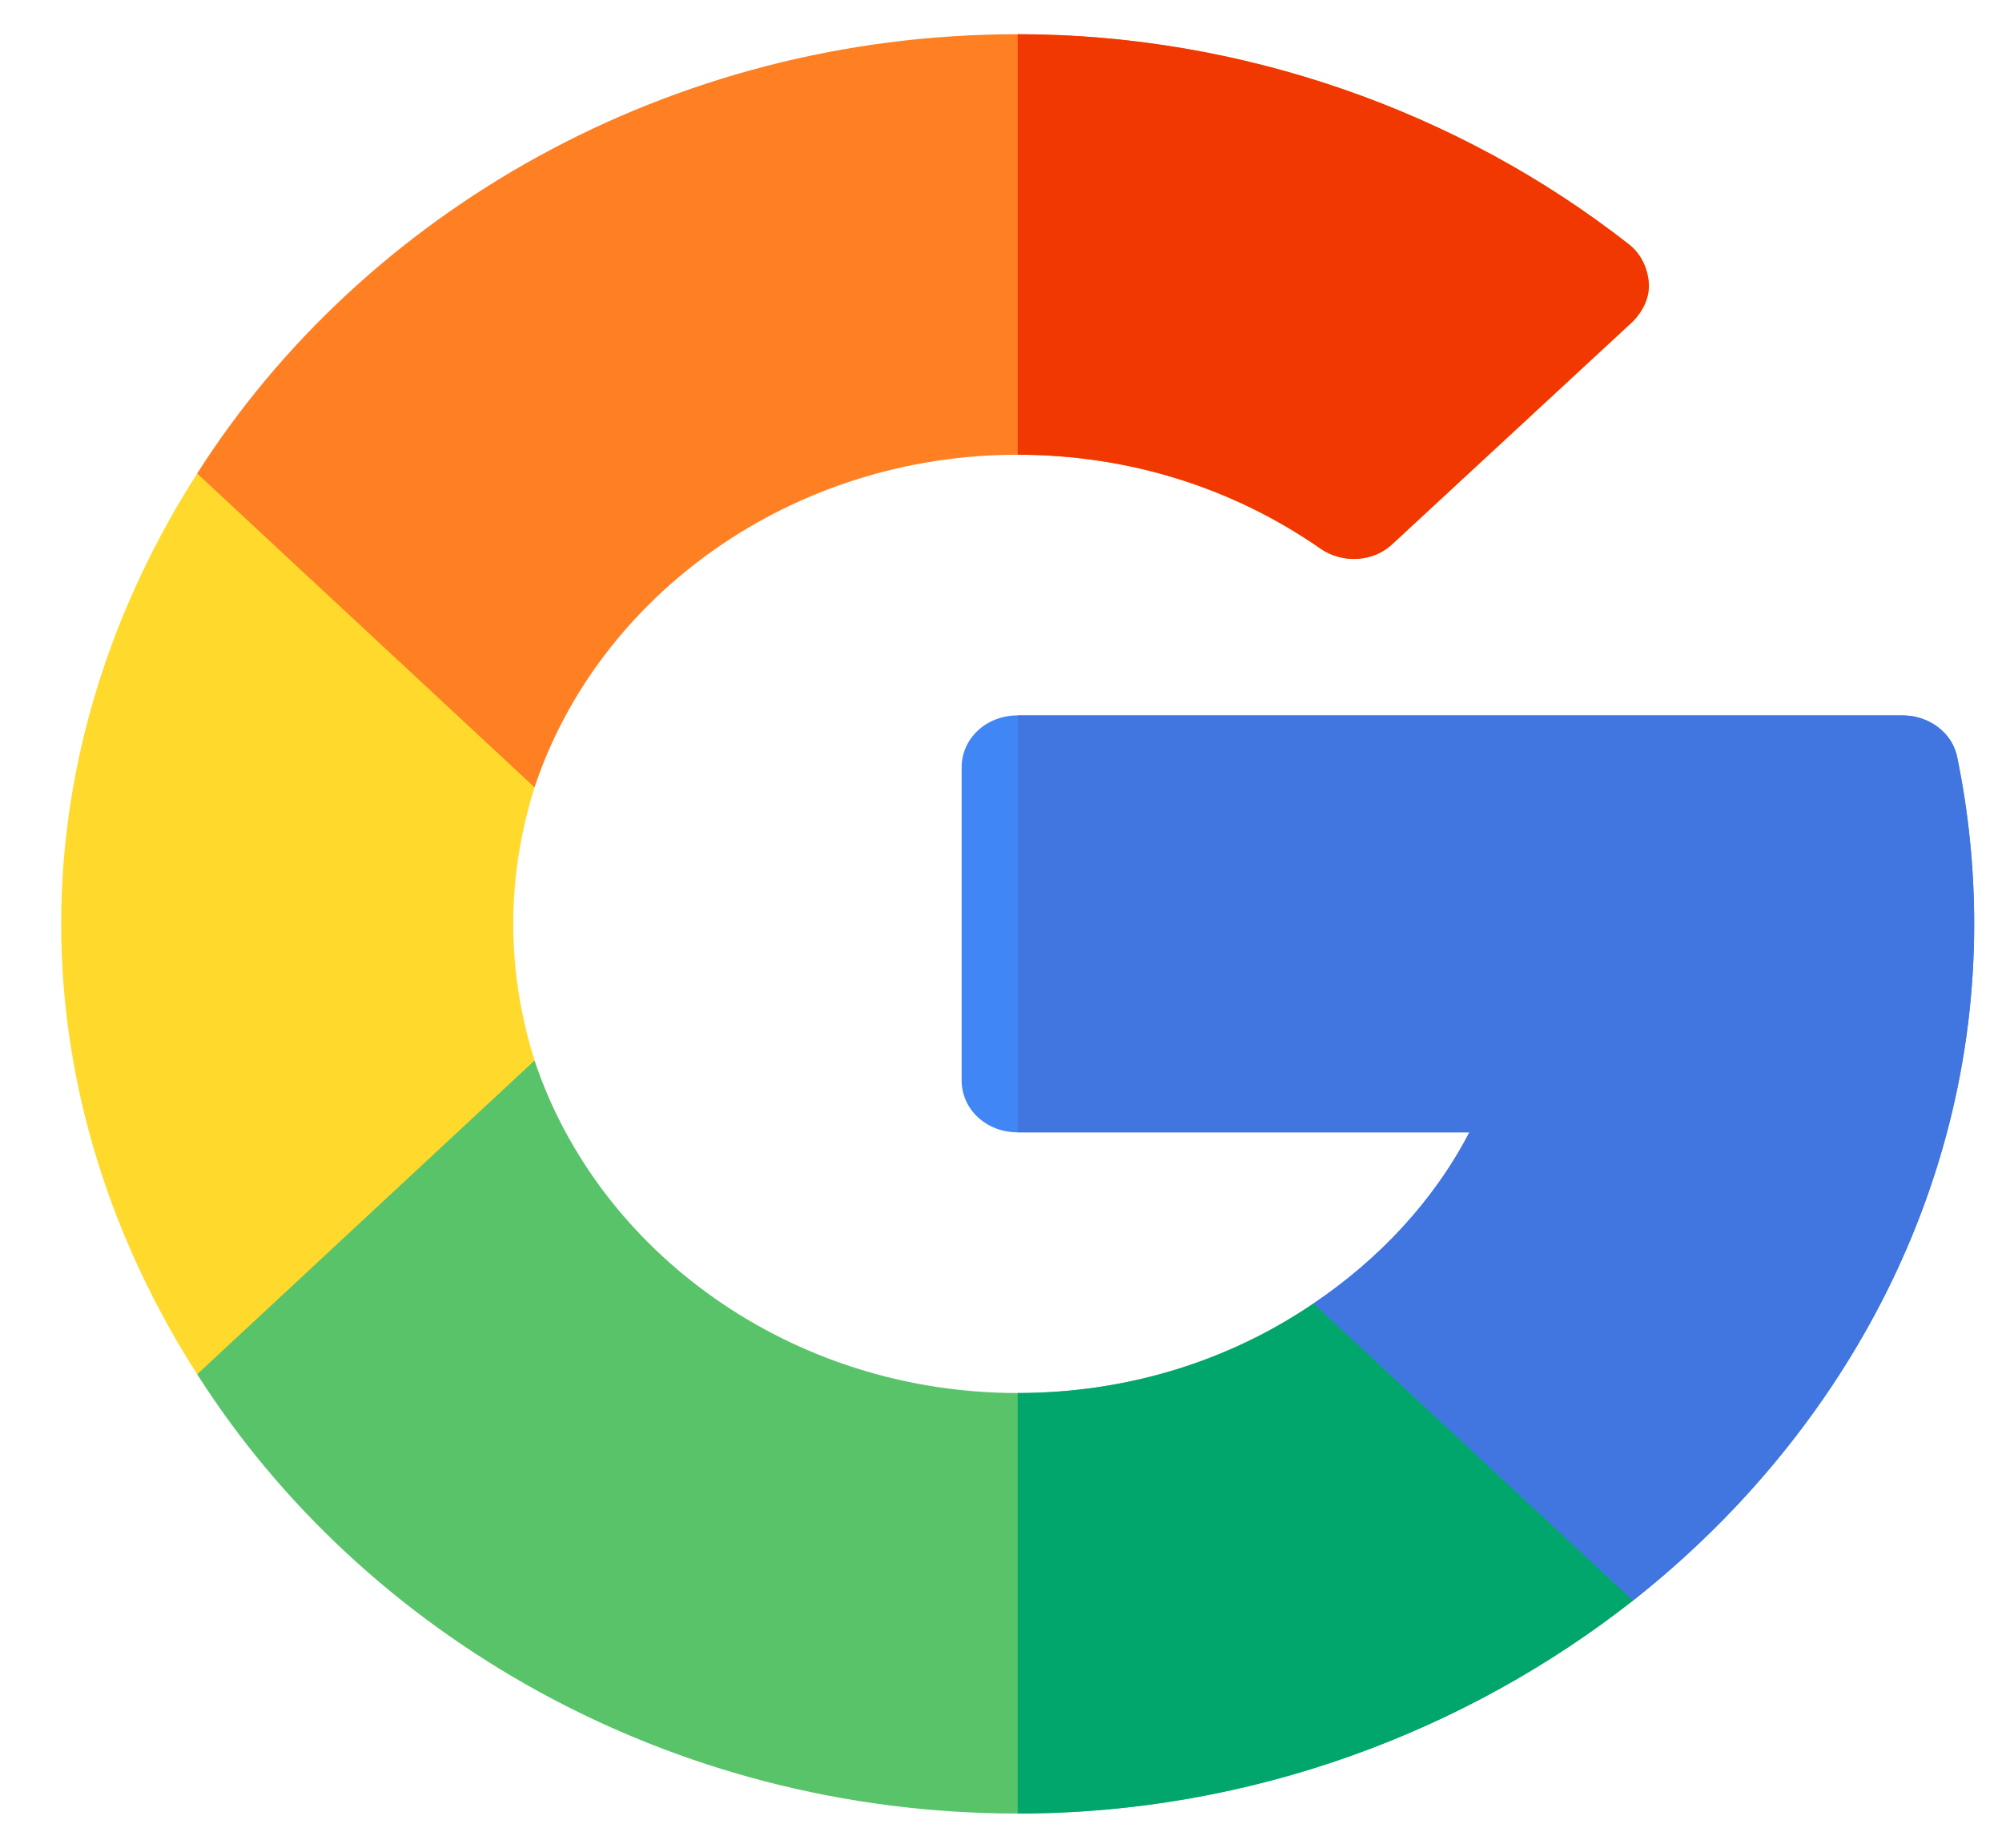 <svg width="26" height="24" viewBox="0 0 27 24" fill="none" xmlns="http://www.w3.org/2000/svg">
<path d="M22.024 21.127C19.787 22.884 16.884 24 13.725 24C9.024 24 4.896 21.591 2.659 18.075L3.497 14.483L7.209 13.842C8.071 16.43 10.671 18.328 13.725 18.328C15.206 18.328 16.582 17.892 17.716 17.119L21.284 17.625L22.024 21.127Z" fill="#59C36A"/>
<path d="M22.024 21.127L21.284 17.625L17.716 17.119C16.582 17.892 15.206 18.328 13.725 18.328V24C16.884 24 19.787 22.884 22.024 21.127Z" fill="#00A66C"/>
<path d="M6.922 12C6.922 12.647 7.028 13.266 7.21 13.842L2.659 18.075C1.525 16.303 0.825 14.222 0.825 12C0.825 9.778 1.525 7.697 2.659 5.925L6.311 6.51L7.21 10.158C7.028 10.734 6.922 11.353 6.922 12Z" fill="#FFDA2D"/>
<path d="M26.625 12C26.625 15.656 24.806 18.933 22.024 21.127L17.716 17.119C18.593 16.528 19.334 15.741 19.817 14.812H13.725C13.302 14.812 12.969 14.503 12.969 14.109V9.891C12.969 9.497 13.302 9.188 13.725 9.188H25.657C26.02 9.188 26.338 9.427 26.398 9.764C26.549 10.495 26.625 11.255 26.625 12V12Z" fill="#4086F4"/>
<path d="M19.817 14.812C19.334 15.741 18.593 16.528 17.716 17.119L22.024 21.127C24.806 18.933 26.625 15.656 26.625 12C26.625 11.255 26.549 10.495 26.398 9.764C26.338 9.427 26.02 9.188 25.657 9.188H13.725V14.812H19.817Z" fill="#4175DF"/>
<path d="M22.236 3.352C22.251 3.548 22.16 3.731 22.024 3.872L18.789 6.867C18.532 7.12 18.109 7.148 17.807 6.937C16.612 6.108 15.206 5.672 13.725 5.672C10.671 5.672 8.071 7.57 7.209 10.158L2.659 5.925C4.896 2.409 9.024 0 13.725 0C16.733 0 19.666 1.031 21.964 2.831C22.13 2.958 22.221 3.155 22.236 3.352V3.352Z" fill="#FF7F23"/>
<path d="M17.807 6.937C18.109 7.148 18.532 7.12 18.789 6.867L22.024 3.872C22.16 3.731 22.251 3.548 22.236 3.352C22.221 3.155 22.13 2.958 21.964 2.831C19.666 1.031 16.733 0 13.725 0V5.672C15.206 5.672 16.612 6.108 17.807 6.937Z" fill="#F03800"/>
</svg>
